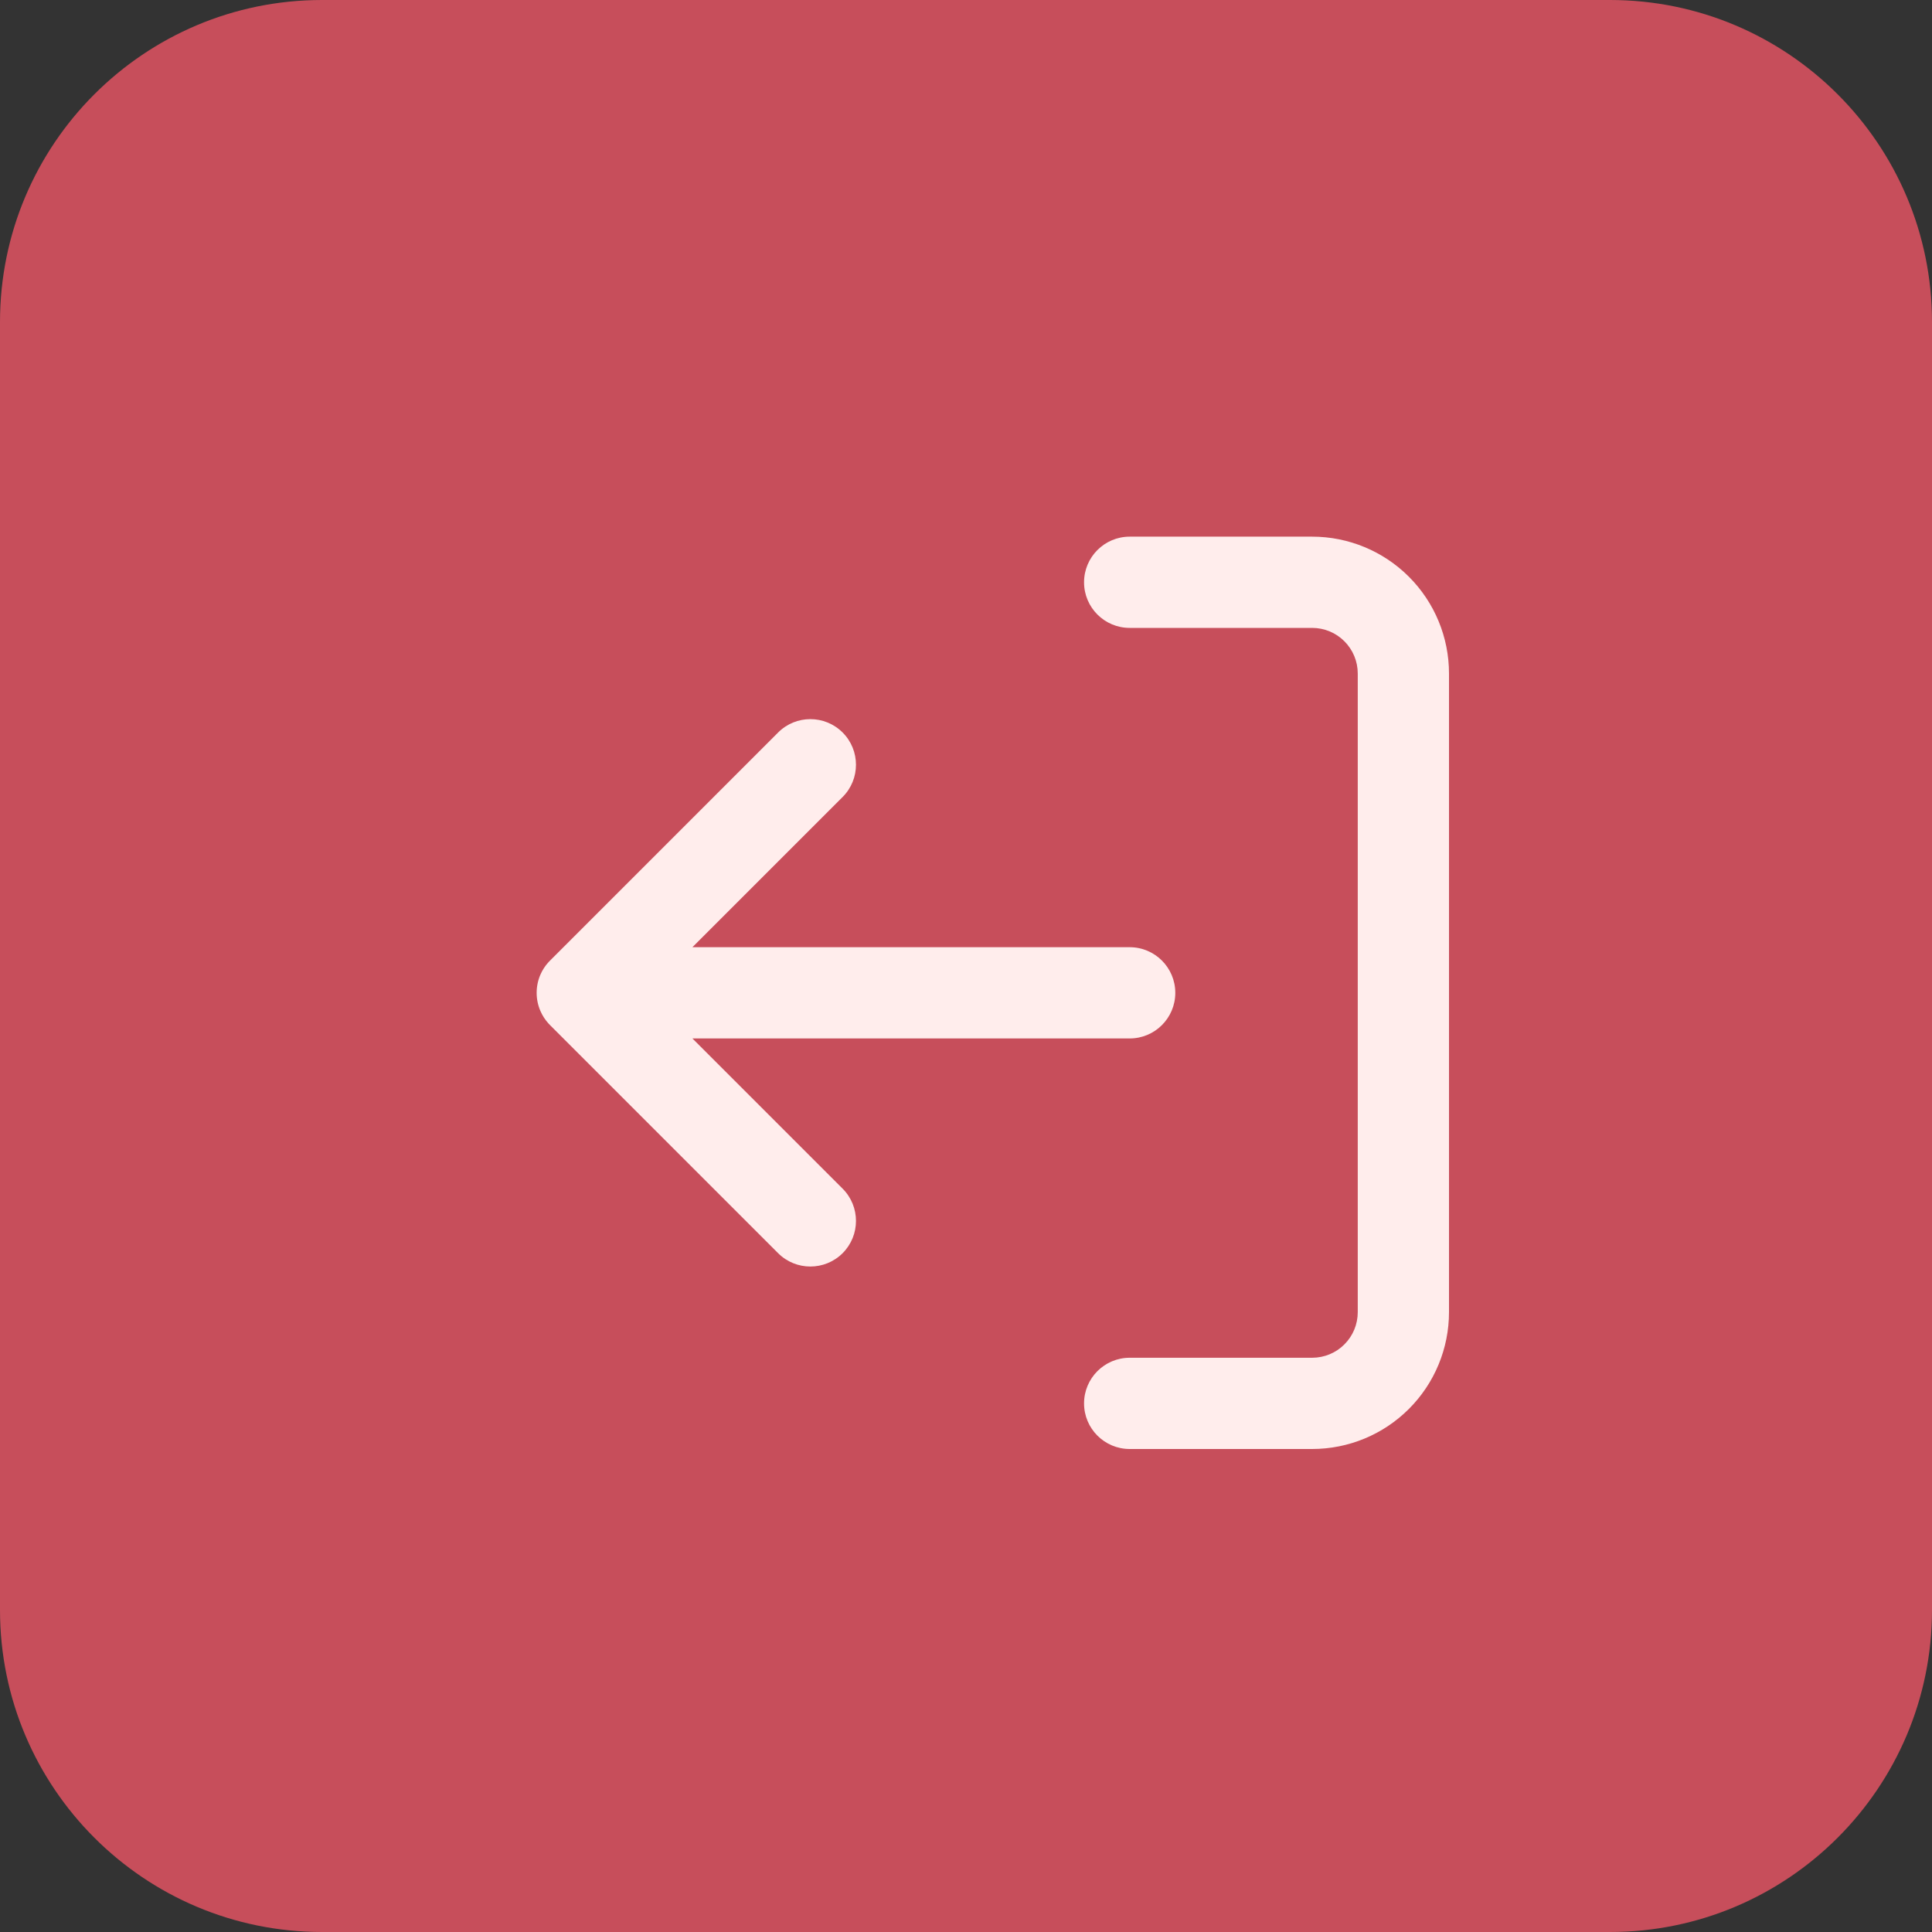 <svg width="48" height="48" viewBox="0 0 48 48" fill="none" xmlns="http://www.w3.org/2000/svg">
<rect x="0" y="0" width="48" height="48" fill="#333333" stroke="none"/>
<path d="M0 8C0 3.582 3.582 0 8 0H40C44.418 0 48 3.582 48 8V40C48 44.418 44.418 48 40 48H8C3.582 48 0 44.418 0 40V8Z" fill="#C74E5B"/>
<path d="M32.6 33.733C32.901 33.733 33.189 33.614 33.401 33.401C33.614 33.189 33.733 32.901 33.733 32.6L33.733 16.733C33.733 16.433 33.614 16.145 33.401 15.932C33.189 15.719 32.901 15.6 32.6 15.6L28.067 15.6C27.441 15.6 26.933 15.093 26.933 14.467C26.933 13.841 27.441 13.333 28.067 13.333L32.6 13.333C33.502 13.333 34.367 13.692 35.004 14.329C35.642 14.967 36 15.832 36 16.733V32.6C36 33.502 35.642 34.367 35.004 35.004C34.367 35.642 33.502 36 32.6 36H28.067C27.441 36 26.933 35.493 26.933 34.867C26.933 34.241 27.441 33.733 28.067 33.733H32.6Z" fill="#FFEDEC"/>
<path d="M20.935 31.135C20.492 31.577 19.774 31.577 19.332 31.135L13.669 25.472C13.657 25.46 13.645 25.448 13.633 25.435C13.545 25.339 13.475 25.231 13.426 25.116C13.366 24.979 13.333 24.826 13.333 24.667C13.333 24.507 13.366 24.354 13.426 24.216C13.475 24.103 13.543 23.996 13.631 23.901C13.643 23.887 13.656 23.874 13.669 23.862L19.332 18.199C19.774 17.756 20.492 17.756 20.935 18.199C21.377 18.641 21.377 19.359 20.935 19.801L17.203 23.533L28.067 23.533C28.692 23.533 29.2 24.041 29.2 24.667C29.2 25.293 28.692 25.8 28.067 25.8H17.203L20.935 29.532C21.377 29.975 21.377 30.692 20.935 31.135Z" fill="#FFEDEC"/>
</svg>
